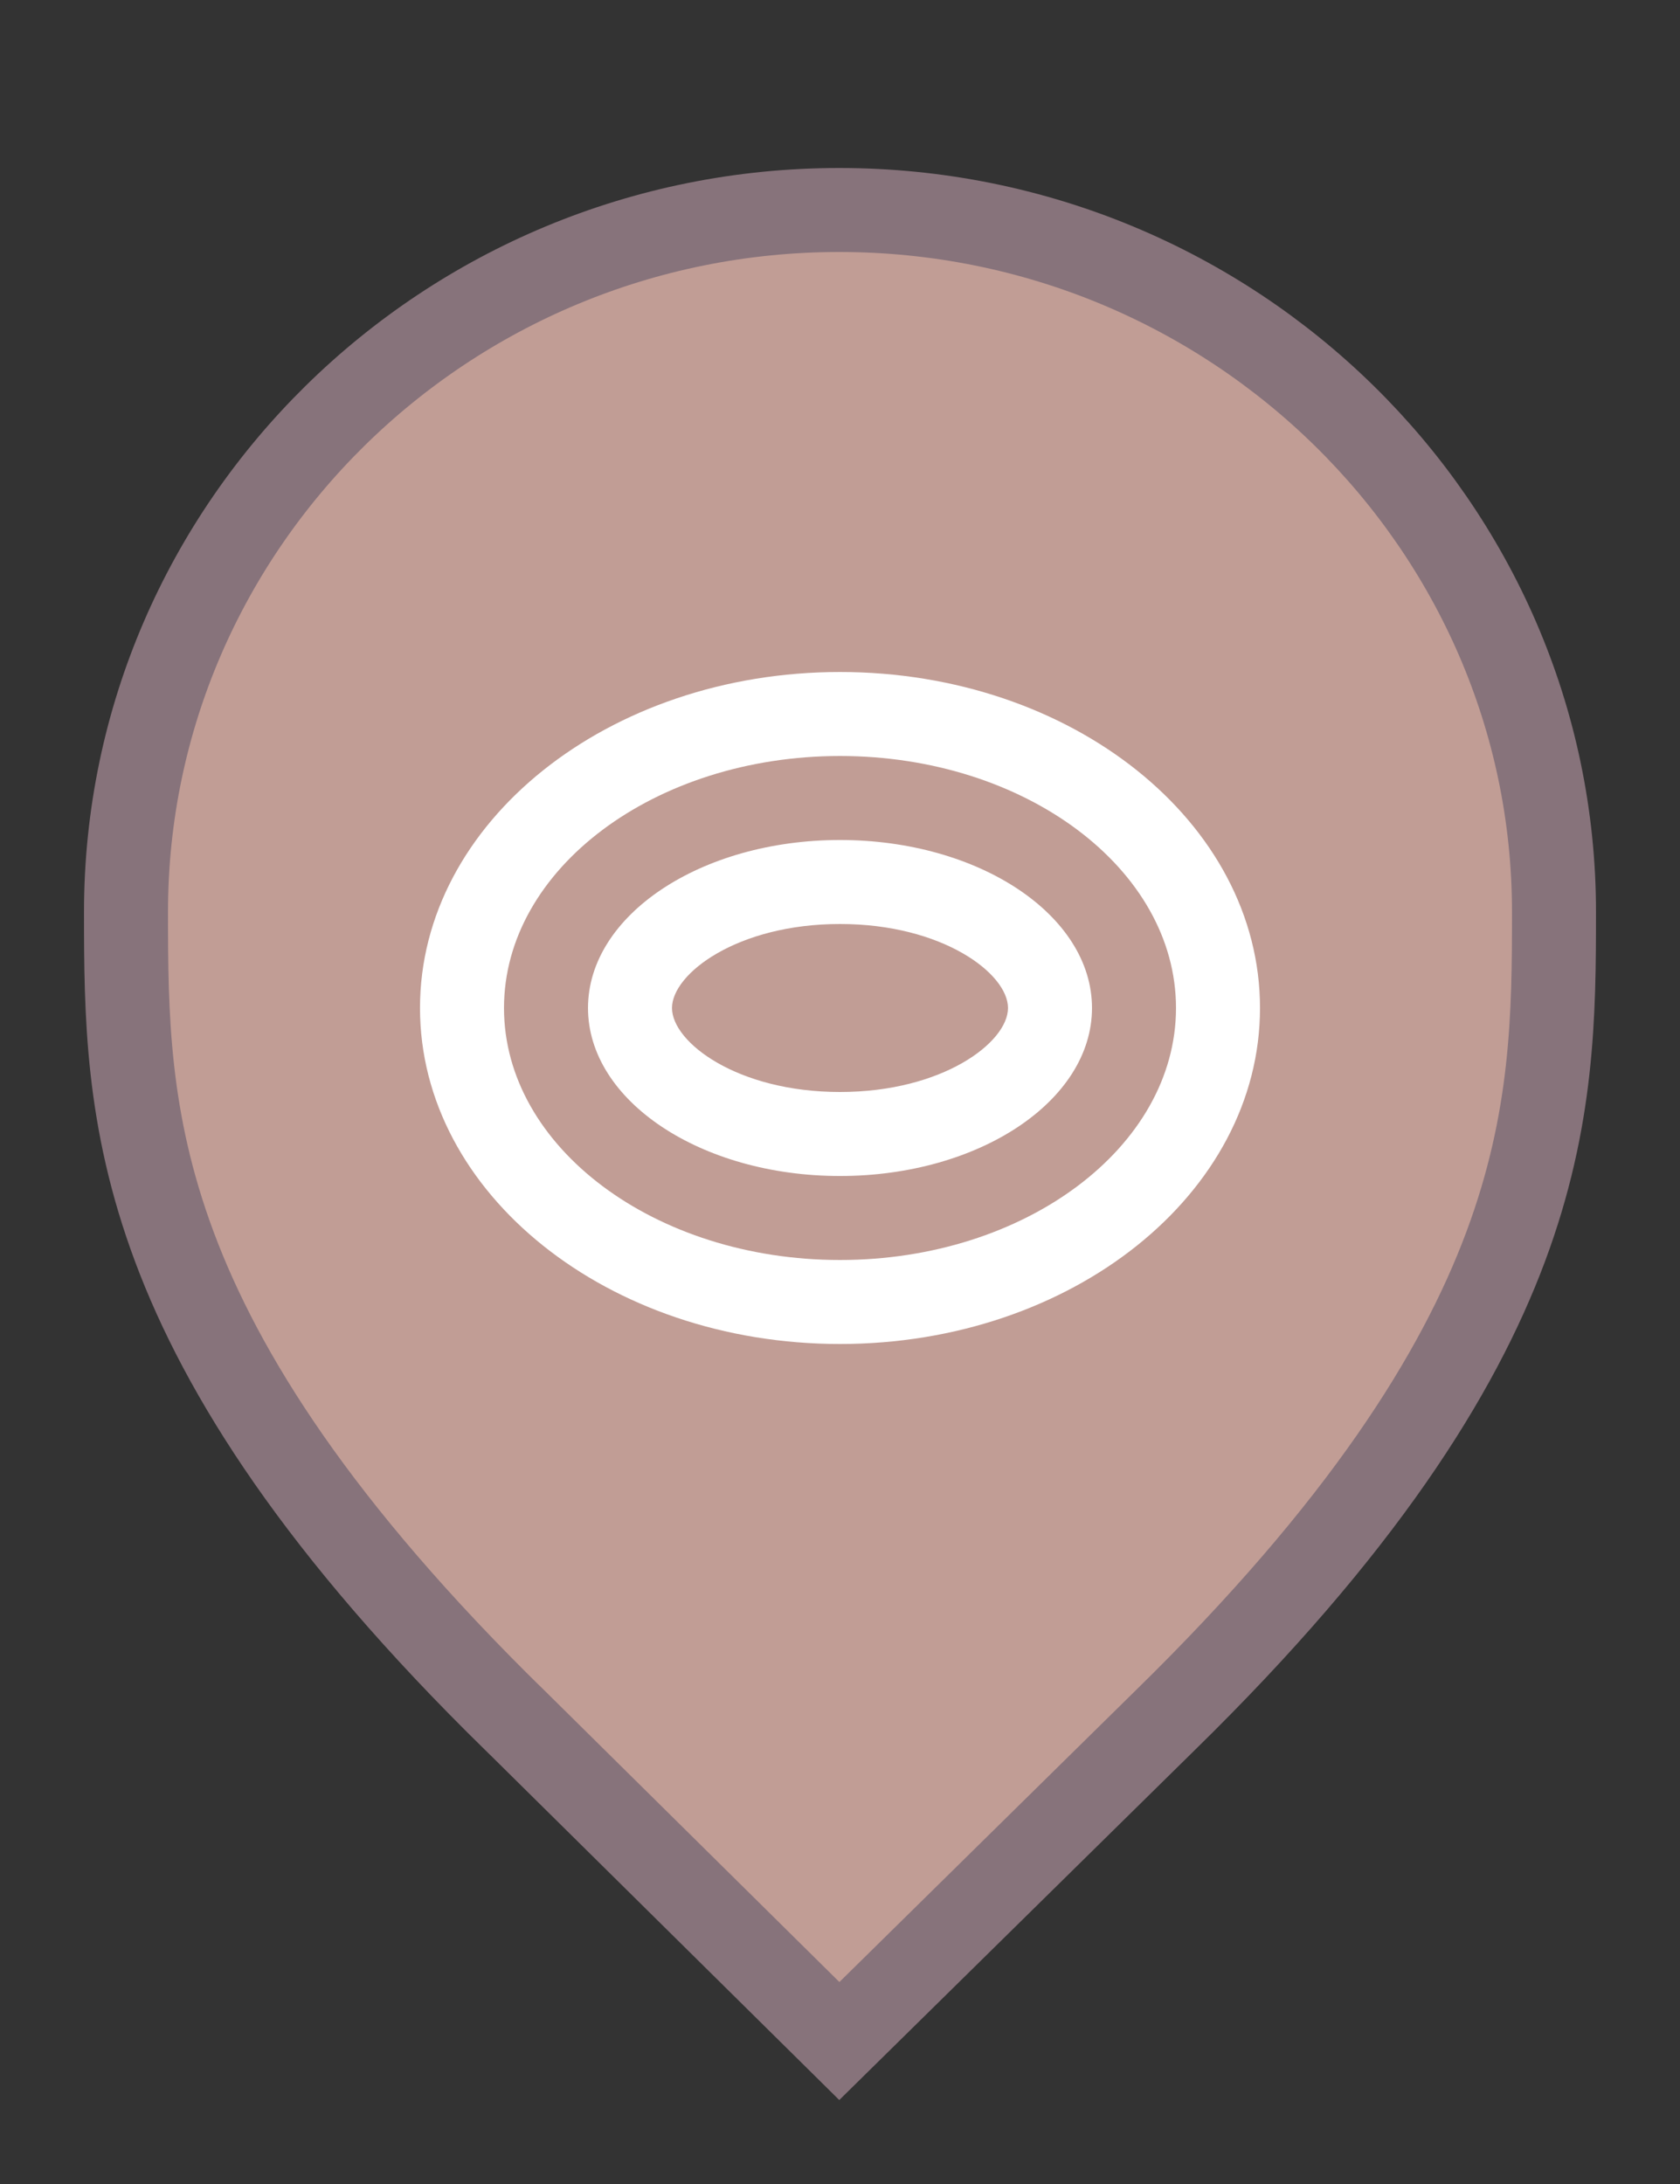 <svg width="20" height="26" viewBox="0 0 20 26" fill="none" xmlns="http://www.w3.org/2000/svg">
<rect x="0" y="0" width="20" height="26" fill="#333333" stroke="none"/>
<g id="default / facilities-office-prefectural-jpn">
<g id="POI-base">
<g id="Category_Master">
<g id="Baseshape_Pin">
<path id="shape" d="M6.129 20.479L6.127 20.478C3.79 18.19 2.645 16.366 2.077 14.846C1.51 13.328 1.5 12.073 1.5 10.857C1.5 6.249 5.305 2.5 9.991 2.5C14.679 2.5 18.5 6.25 18.5 10.857C18.5 12.073 18.49 13.328 17.923 14.846C17.355 16.366 16.21 18.19 13.873 20.478L13.872 20.479L9.992 24.298L6.129 20.479Z" fill="#C19D95" stroke="#87737B"/>
</g>
</g>
<g id="Icon_Master">
<g id="facilities-office-prefectural-jpn">
<path id="Vector" d="M10 9C12.205 9 14 10.345 14 12C14 13.655 12.205 15 10 15C7.795 15 6 13.655 6 12C6 10.345 7.795 9 10 9ZM10 8C7.24 8 5 9.79 5 12C5 14.21 7.24 16 10 16C12.76 16 15 14.21 15 12C15 9.79 12.76 8 10 8ZM10 11C11.22 11 12 11.59 12 12C12 12.41 11.22 13 10 13C8.78 13 8 12.41 8 12C8 11.59 8.78 11 10 11ZM10 10C8.345 10 7 10.895 7 12C7 13.105 8.345 14 10 14C11.655 14 13 13.105 13 12C13 10.895 11.655 10 10 10Z" fill="white"/>
</g>
</g>
</g>
</g>
</svg>
